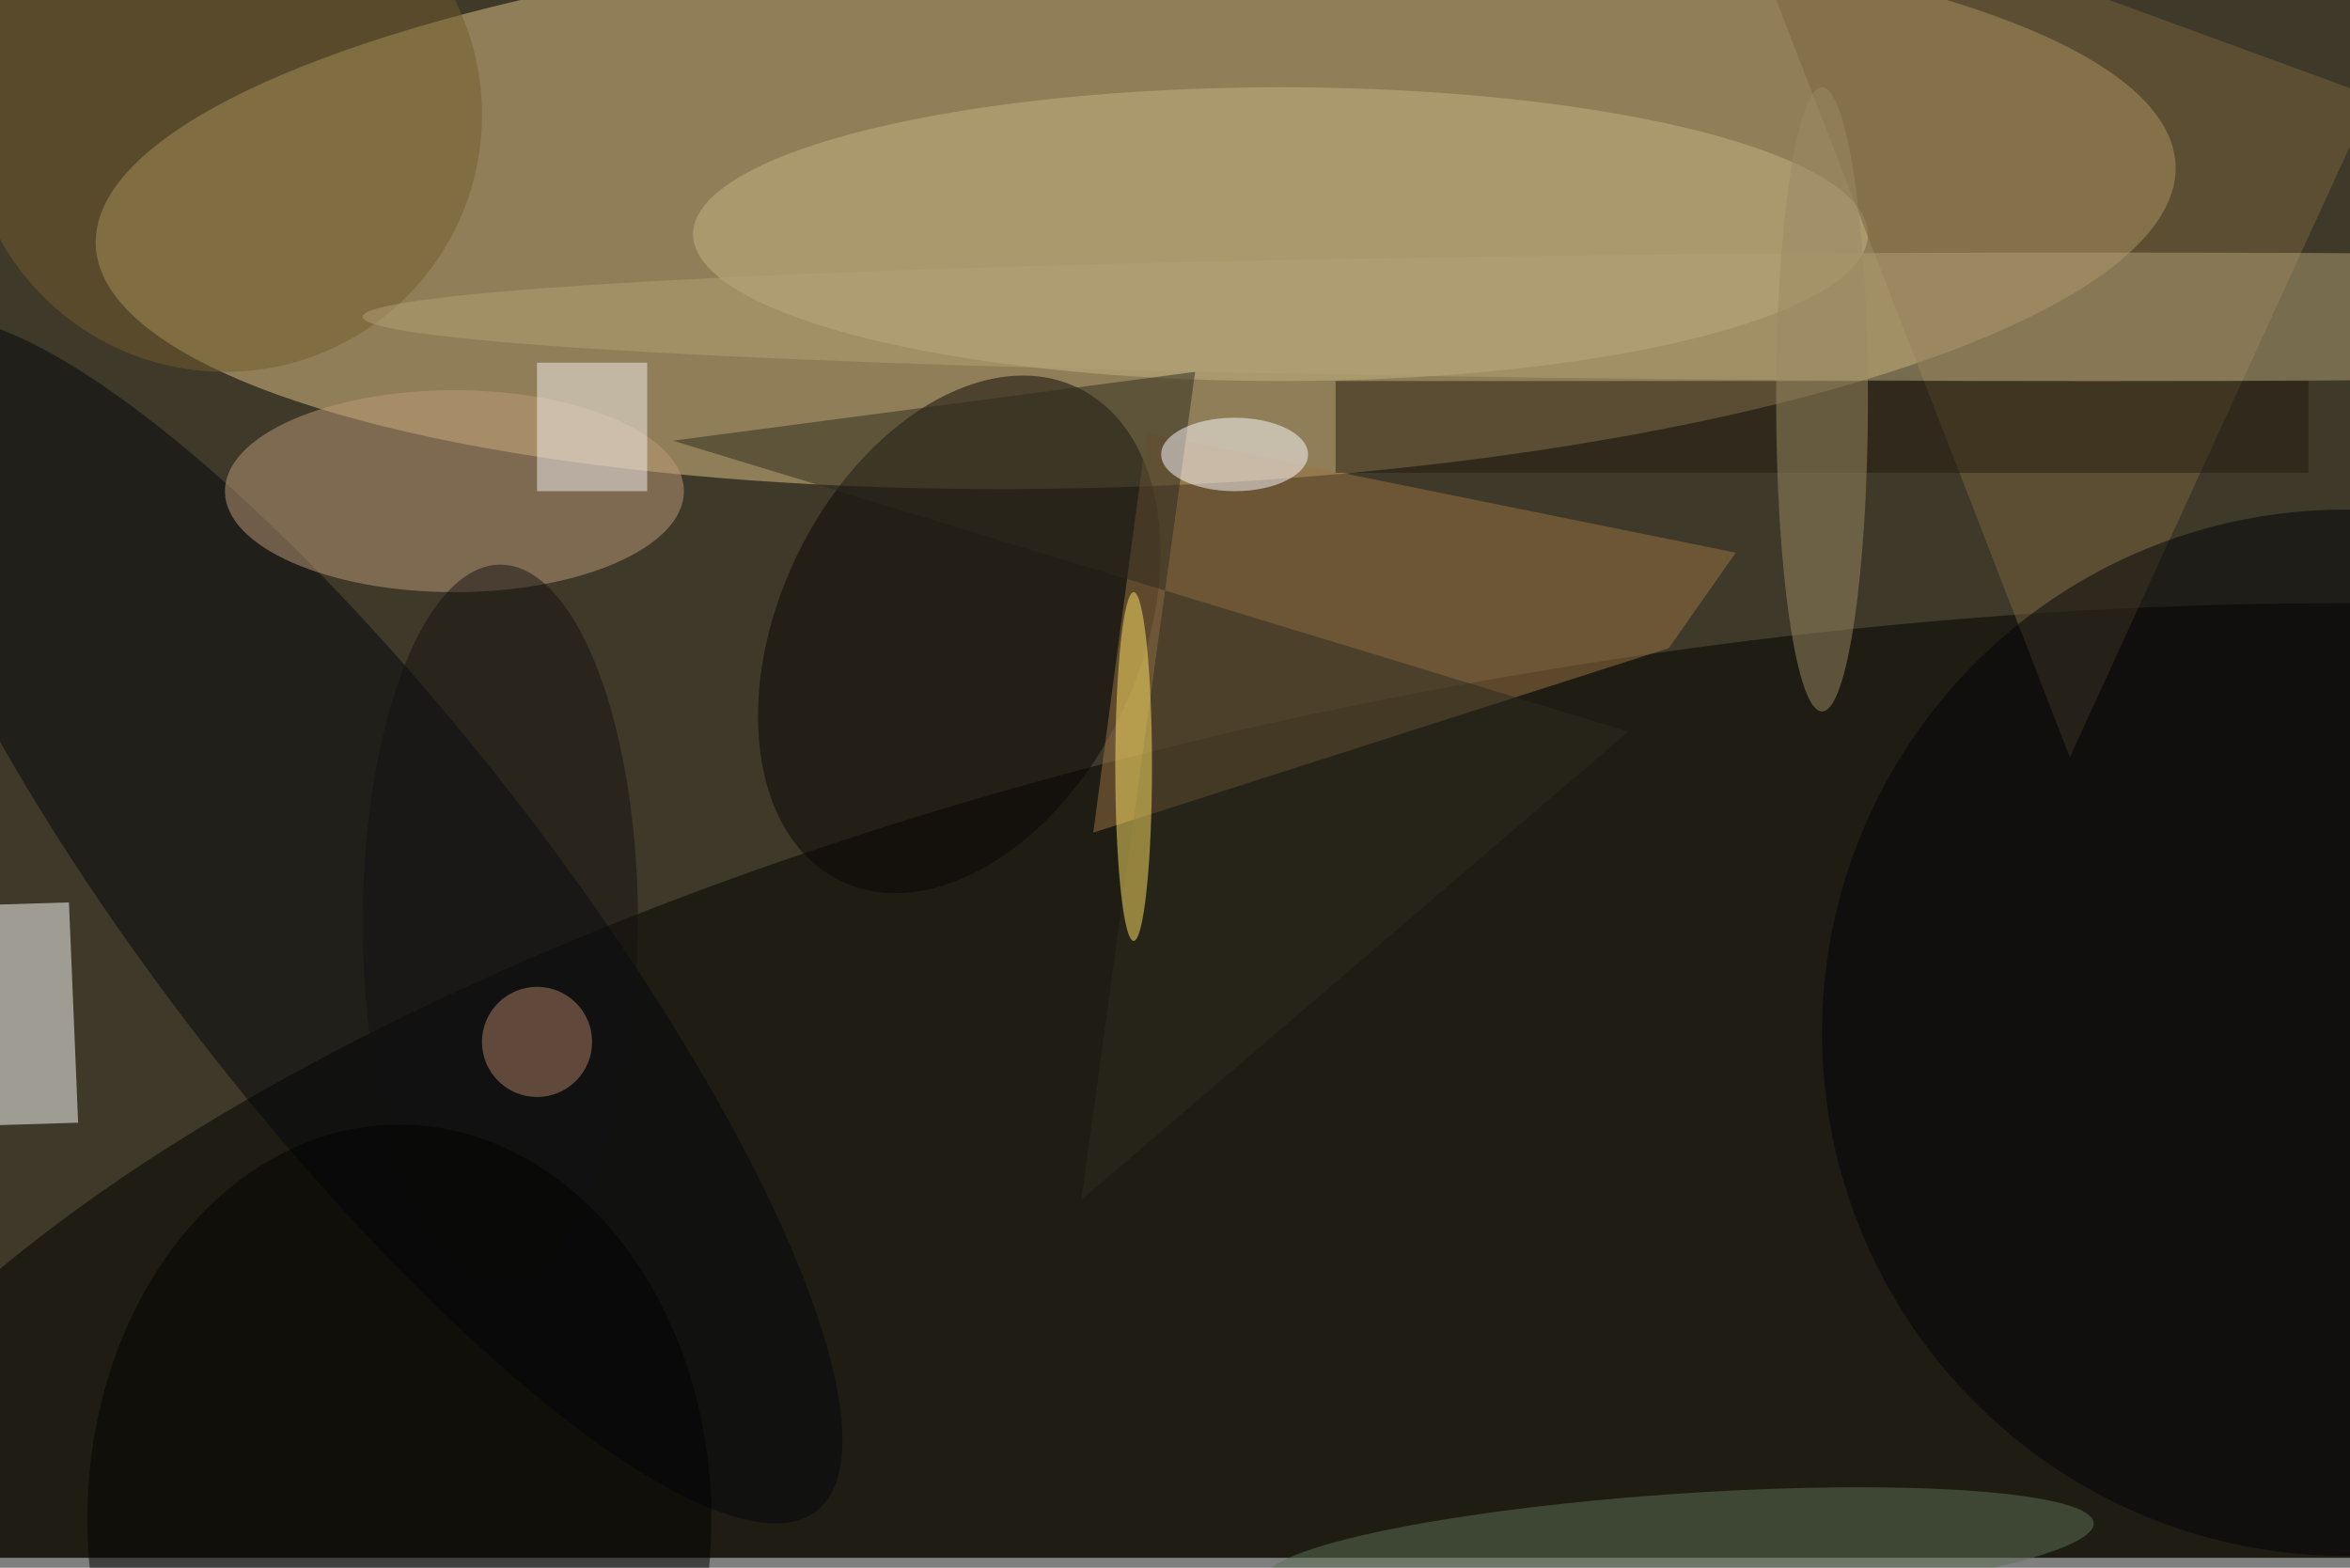 <svg xmlns="http://www.w3.org/2000/svg" viewBox="0 0 700 467"><filter id="b"><feGaussianBlur stdDeviation="12" /></filter><path fill="#3f3929" d="M0 0h700v464H0z"/><g filter="url(#b)" transform="translate(1.4 1.4) scale(2.734)" fill-opacity=".5"><ellipse fill="#e1c487" rx="1" ry="1" transform="rotate(177.8 61.4 12.1) scale(113.385 30.653)"/><ellipse fill="#000001" rx="1" ry="1" transform="matrix(12.904 89.547 -222.087 32.003 192 160.3)"/><ellipse fill="#02060c" rx="1" ry="1" transform="matrix(17.072 -13.236 49.937 64.409 38.5 99.7)"/><path fill="#fff" d="M7 97.8l1 24-13 .4-1-24z"/><ellipse fill="#080705" rx="1" ry="1" transform="matrix(-12.908 26.871 -17.724 -8.514 104 68.6)"/><ellipse fill="#bf9d78" cx="49" cy="53" rx="25" ry="11"/><ellipse fill="#c7b487" cx="139" cy="25" rx="64" ry="16"/><path fill="#9b7545" d="M124.4 46.7l64.2 13-7.3 10.4-62.7 20.1z"/><path fill="#79643e" d="M187-16l38 98 33-72z"/><ellipse fill="#000208" cx="255" cy="112" rx="57" ry="57"/><ellipse fill="#735d2e" cx="24" cy="12" rx="28" ry="28"/><path fill="#251c11" d="M145 41h106v10H145z"/><ellipse fill="#5c7054" rx="1" ry="1" transform="matrix(.428 6.258 -45.202 3.091 182.4 168.5)"/><path fill="#f3f0f0" d="M58 39h12v14H58z"/><ellipse fill="#b2a176" cx="228" cy="34" rx="189" ry="7"/><ellipse fill="#9b8a62" cx="198" cy="43" rx="5" ry="34"/><path fill="#2d2b1f" d="M72.8 47.5l104.1 31.7-59.6 51L129.7 40z"/><ellipse fill="#141212" cx="54" cy="100" rx="15" ry="39"/><ellipse fill="#ffe466" cx="123" cy="83" rx="2" ry="19"/><ellipse fill="#fcfcff" cx="134" cy="49" rx="8" ry="4"/><ellipse fill="#af8065" cx="58" cy="113" rx="6" ry="6"/><ellipse fill="#000301" cx="43" cy="165" rx="34" ry="43"/></g></svg>